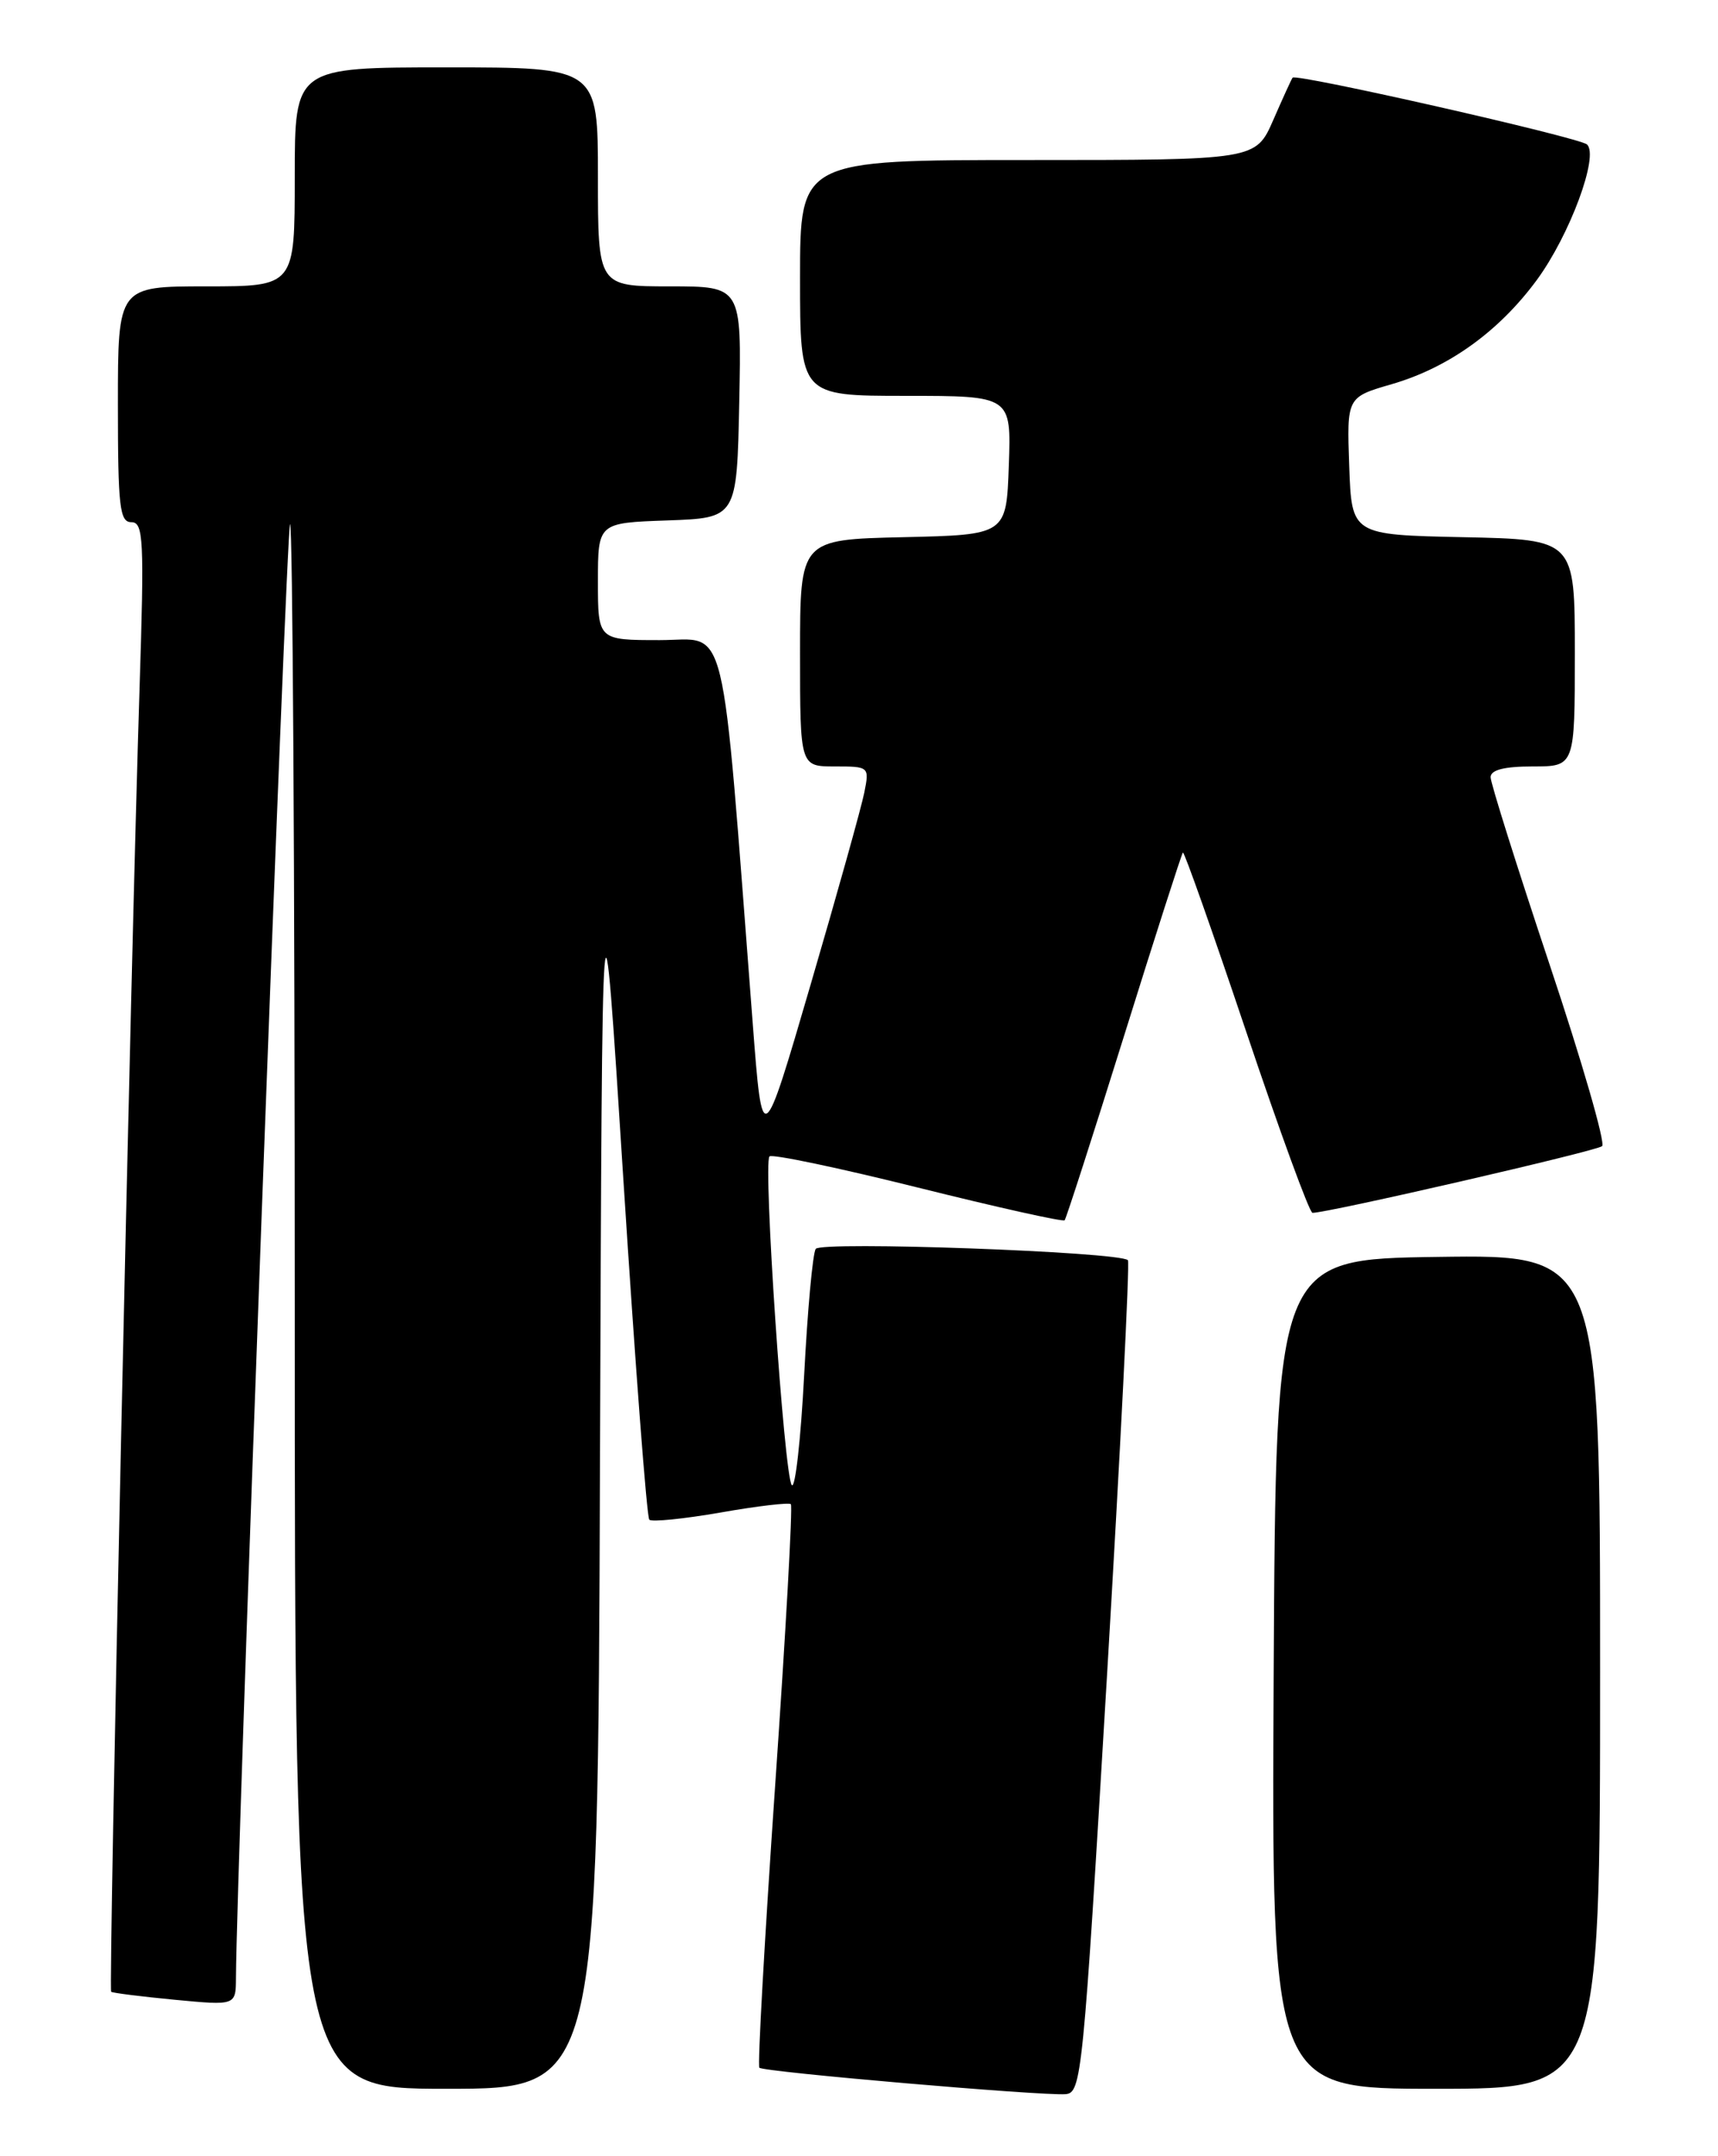 <?xml version="1.0" encoding="UTF-8" standalone="no"?>
<!DOCTYPE svg PUBLIC "-//W3C//DTD SVG 1.1//EN" "http://www.w3.org/Graphics/SVG/1.1/DTD/svg11.dtd" >
<svg xmlns="http://www.w3.org/2000/svg" xmlns:xlink="http://www.w3.org/1999/xlink" version="1.1" viewBox="0 0 204 256">
 <g >
 <path fill="currentColor"
d=" M 131.43 199.26 C 133.04 172.18 134.17 149.84 133.93 149.62 C 132.87 148.62 97.46 147.34 96.86 148.28 C 96.50 148.83 95.89 155.55 95.49 163.22 C 95.09 170.89 94.43 176.79 94.02 176.33 C 93.12 175.32 90.59 138.08 91.37 137.30 C 91.67 136.99 99.61 138.66 109.00 141.00 C 118.39 143.34 126.23 145.09 126.42 144.88 C 126.60 144.67 129.78 134.82 133.47 123.00 C 137.16 111.17 140.31 101.37 140.46 101.22 C 140.61 101.06 143.99 110.63 147.97 122.47 C 151.95 134.31 155.49 144.00 155.85 144.00 C 157.67 144.01 189.61 136.66 190.24 136.08 C 190.65 135.71 187.84 125.99 183.99 114.48 C 180.15 102.97 177.00 92.98 177.00 92.28 C 177.00 91.41 178.61 91.00 182.00 91.00 C 187.00 91.00 187.00 91.00 187.00 77.53 C 187.00 64.06 187.00 64.06 173.75 63.78 C 160.50 63.50 160.50 63.50 160.21 55.33 C 159.92 47.16 159.92 47.16 165.27 45.61 C 172.01 43.65 177.98 39.36 182.48 33.25 C 186.40 27.92 189.91 18.45 188.44 17.15 C 187.49 16.31 153.93 8.70 153.49 9.22 C 153.36 9.37 152.33 11.64 151.19 14.25 C 149.11 19.00 149.11 19.00 122.06 19.00 C 95.00 19.00 95.00 19.00 95.00 33.00 C 95.00 47.00 95.00 47.00 107.54 47.00 C 120.08 47.00 120.08 47.00 119.79 55.25 C 119.50 63.50 119.50 63.50 107.25 63.78 C 95.00 64.06 95.00 64.06 95.00 77.53 C 95.00 91.00 95.00 91.00 99.12 91.00 C 103.21 91.00 103.24 91.03 102.63 94.10 C 102.29 95.81 99.43 106.05 96.27 116.85 C 90.53 136.50 90.53 136.50 89.38 121.50 C 85.57 72.02 86.54 76.00 78.35 76.00 C 71.00 76.00 71.00 76.00 71.00 69.04 C 71.00 62.08 71.00 62.08 79.25 61.79 C 87.50 61.50 87.50 61.50 87.78 47.75 C 88.06 34.00 88.06 34.00 79.53 34.00 C 71.00 34.00 71.00 34.00 71.00 21.00 C 71.00 8.00 71.00 8.00 53.00 8.00 C 35.00 8.00 35.00 8.00 35.00 21.00 C 35.00 34.00 35.00 34.00 24.50 34.00 C 14.00 34.00 14.00 34.00 14.00 48.00 C 14.00 60.18 14.21 62.00 15.60 62.00 C 17.04 62.00 17.14 64.03 16.57 81.75 C 15.53 114.08 12.87 236.21 13.20 236.48 C 13.36 236.62 16.76 237.05 20.75 237.43 C 28.00 238.12 28.00 238.12 28.02 234.81 C 28.08 221.66 34.00 62.67 34.44 62.23 C 34.75 61.92 35.00 103.59 35.00 154.83 C 35.00 248.00 35.00 248.00 52.99 248.00 C 70.99 248.00 70.99 248.00 71.24 174.25 C 71.50 100.50 71.50 100.50 74.03 140.20 C 75.43 162.03 76.80 180.14 77.10 180.43 C 77.39 180.72 81.20 180.34 85.56 179.58 C 89.93 178.81 93.69 178.37 93.91 178.59 C 94.14 178.81 93.30 193.87 92.04 212.04 C 90.79 230.22 89.94 245.28 90.17 245.50 C 90.66 246.00 123.60 248.84 126.50 248.64 C 128.43 248.50 128.60 246.74 131.43 199.26 Z  M 190.00 198.48 C 190.00 148.96 190.00 148.96 170.75 149.23 C 151.50 149.50 151.50 149.50 151.24 198.75 C 150.98 248.00 150.98 248.00 170.49 248.00 C 190.00 248.00 190.00 248.00 190.00 198.48 Z "/>
</g>
</svg>